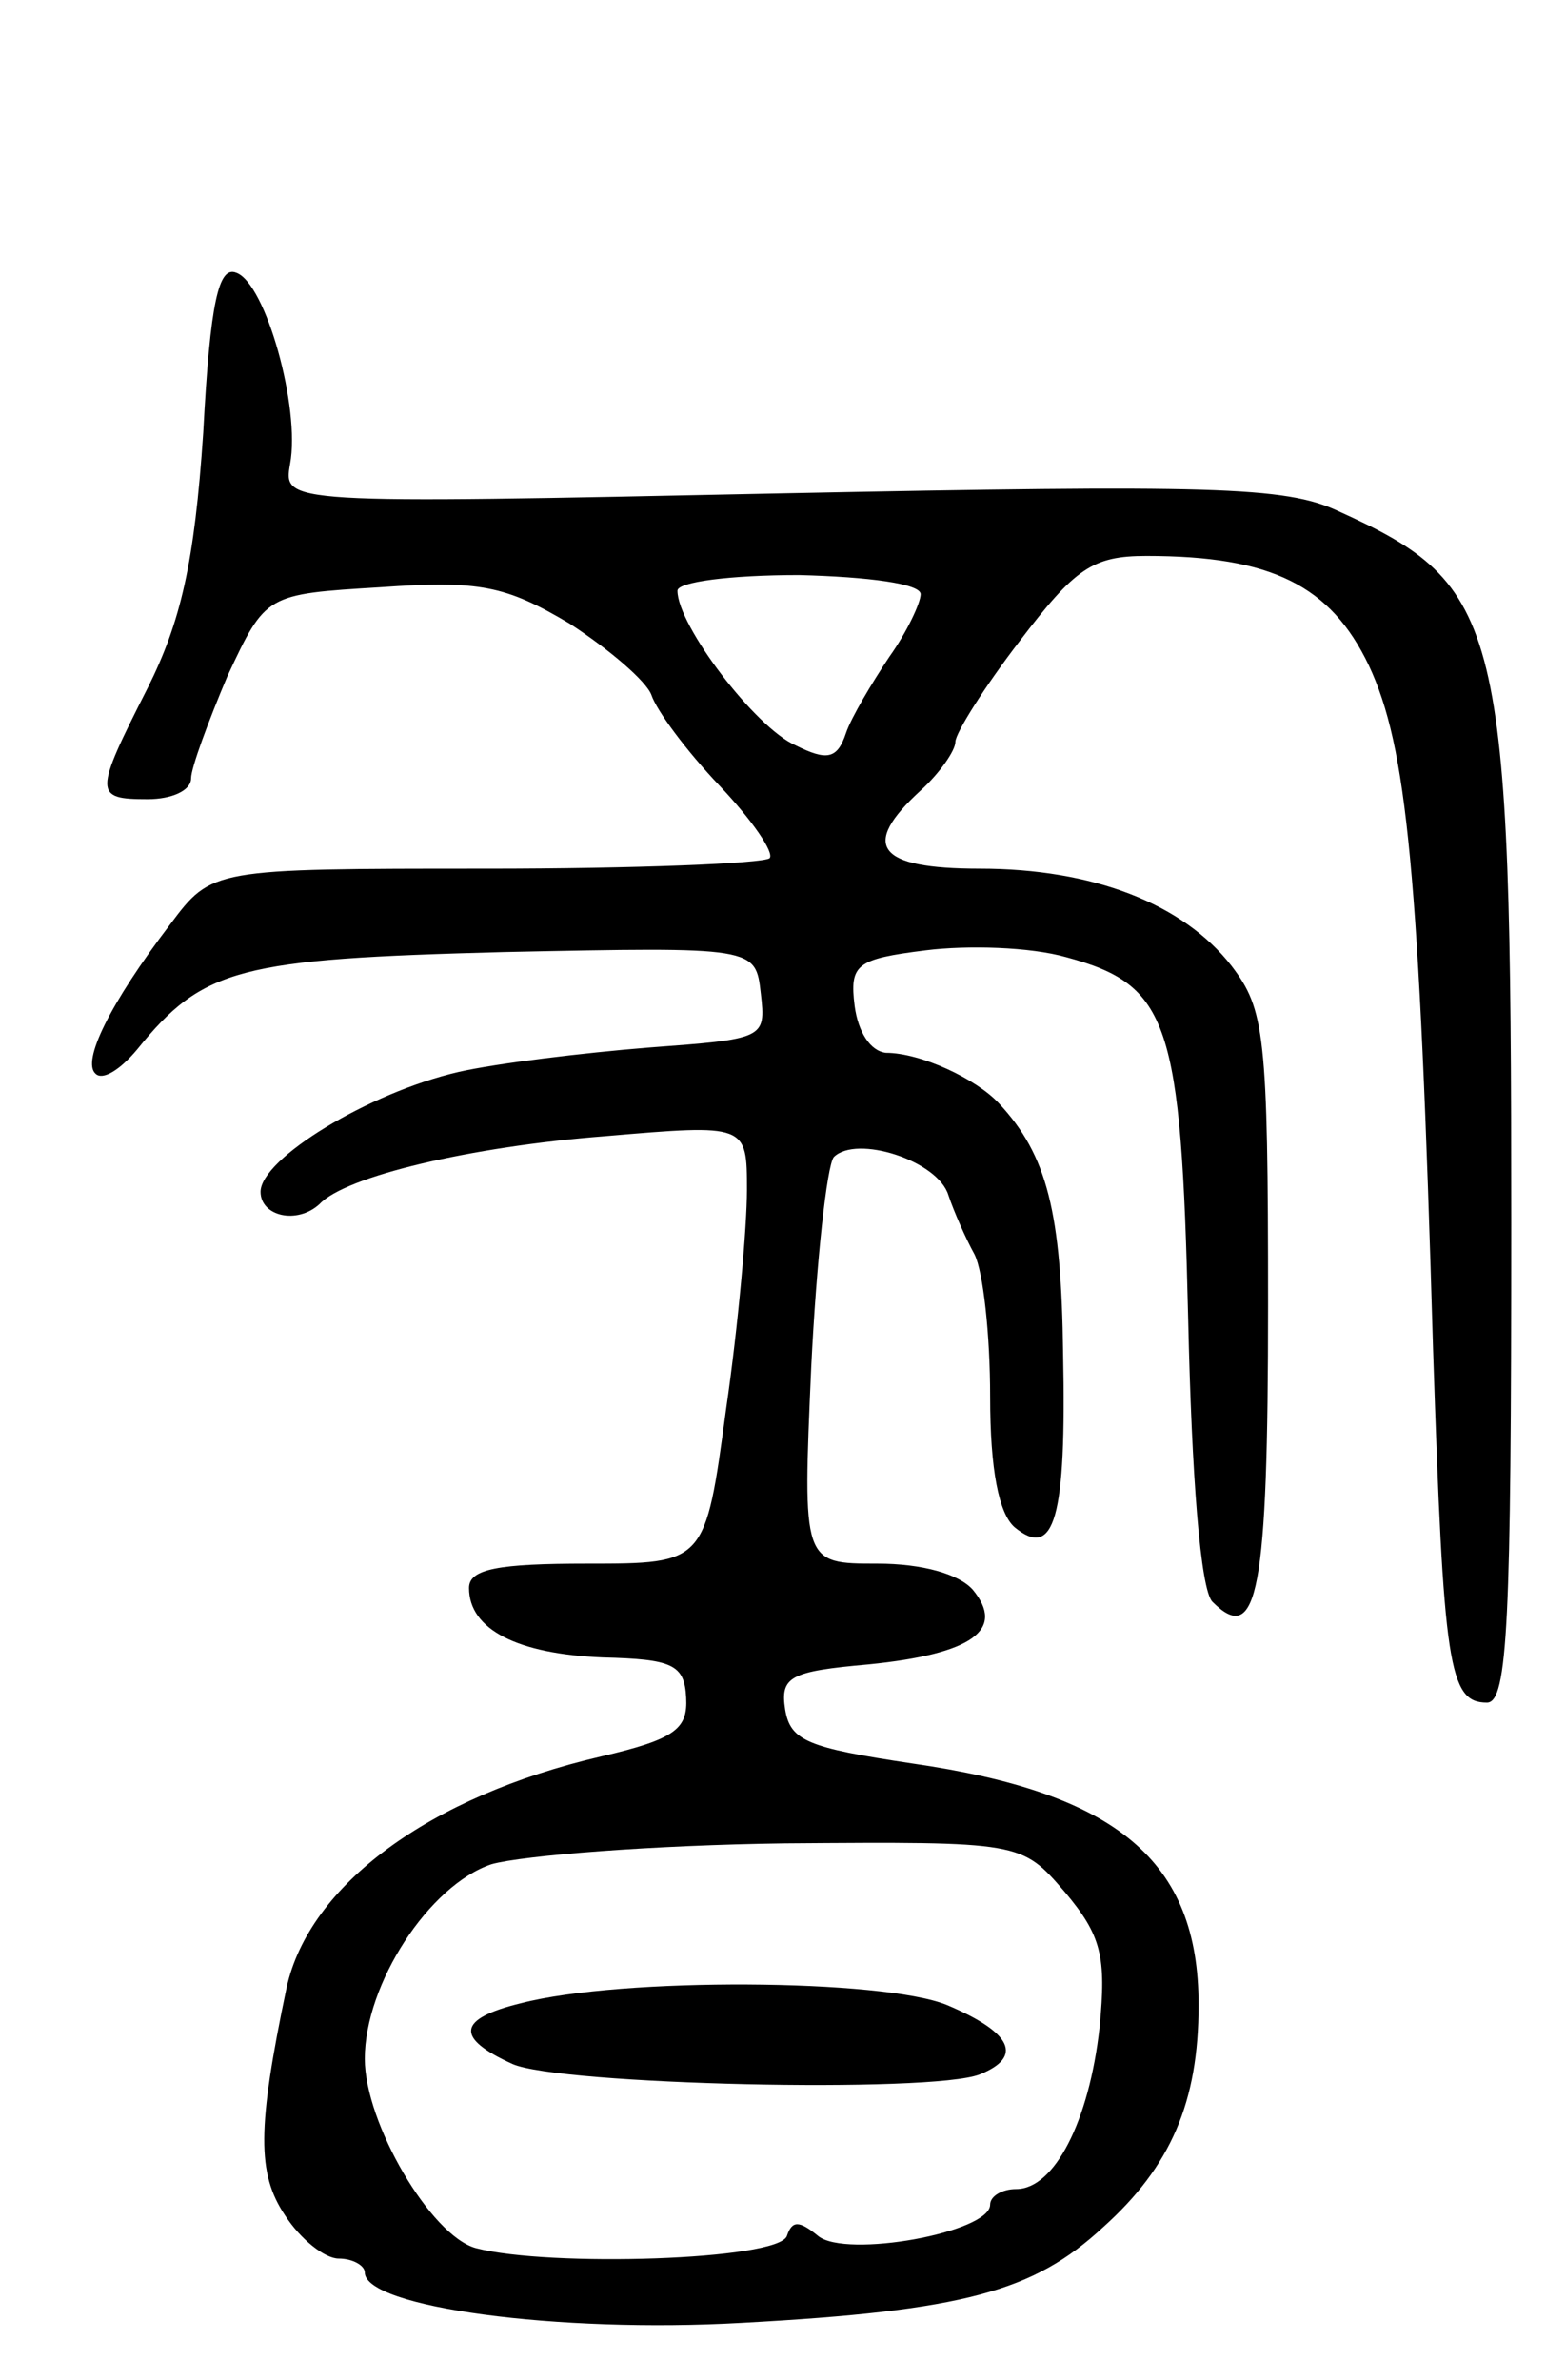 <svg version="1.0" xmlns="http://www.w3.org/2000/svg"
 width="89pt" height="137pt" viewBox="0 0 89 137"
 preserveAspectRatio="xMidYMid meet">
<g transform="translate(0,137) scale(0.1,-0.1)"
fill="#000000" stroke="none">
<path d="M117 1121 c-5 -75 -13 -109 -32 -147 -31 -61 -31 -64 0 -64 14 0 25
5 25 12 0 6 10 33 21 59 22 47 22 47 88 51 57 4 72 1 109 -21 23 -15 44 -33
47 -41 3 -9 20 -32 39 -52 19 -20 32 -39 29 -42 -4 -3 -77 -6 -163 -6 -158 0
-158 0 -182 -32 -35 -46 -51 -79 -43 -86 4 -4 14 2 24 14 38 47 59 52 211 56
145 3 145 3 148 -24 3 -26 2 -26 -65 -31 -37 -3 -87 -9 -109 -14 -52 -12 -114
-50 -114 -69 0 -14 21 -19 34 -7 15 16 87 33 164 39 82 7 82 7 82 -31 0 -21
-5 -78 -12 -126 -12 -89 -12 -89 -80 -89 -51 0 -68 -3 -68 -14 0 -24 28 -38
77 -40 40 -1 47 -4 48 -23 1 -18 -6 -24 -49 -34 -99 -23 -168 -74 -181 -133
-17 -81 -17 -107 -1 -131 9 -14 23 -25 31 -25 8 0 15 -4 15 -8 0 -20 111 -35
217 -29 128 7 168 18 208 55 39 35 55 72 55 128 0 83 -47 122 -165 139 -60 9
-70 13 -73 31 -3 19 3 22 48 26 60 6 79 20 60 43 -8 9 -29 15 -55 15 -43 0
-43 0 -38 113 3 61 9 116 13 121 13 13 60 -2 66 -22 3 -9 10 -25 15 -34 5 -10
9 -46 9 -82 0 -42 5 -67 14 -75 23 -19 30 5 28 100 -1 81 -9 114 -37 144 -13
14 -45 29 -65 29 -9 1 -16 12 -18 27 -3 24 1 27 41 32 24 3 60 2 81 -4 59 -16
66 -37 70 -208 2 -90 7 -156 14 -163 26 -26 32 6 32 171 0 156 -2 170 -21 195
-28 36 -80 56 -145 56 -59 0 -69 13 -34 45 11 10 20 23 20 28 0 5 17 32 37 58
32 42 42 49 73 49 72 0 106 -17 128 -63 22 -47 29 -118 37 -394 6 -182 9 -203
31 -203 12 0 14 47 14 276 0 347 -5 367 -100 410 -30 14 -73 15 -321 10 -286
-6 -286 -6 -282 17 6 32 -14 104 -31 110 -10 4 -15 -16 -19 -92z m413 -93 c0
-5 -8 -22 -18 -36 -10 -15 -22 -35 -25 -44 -5 -15 -11 -16 -29 -7 -23 10 -68
69 -68 89 0 5 30 9 70 9 40 -1 70 -5 70 -11z m83 -747 c21 -25 24 -37 20 -78
-6 -54 -26 -93 -48 -93 -8 0 -15 -4 -15 -9 0 -16 -83 -31 -99 -18 -11 9 -15 9
-18 0 -5 -14 -137 -18 -179 -7 -26 7 -64 72 -64 109 0 43 37 100 73 112 18 5
93 11 169 12 136 1 136 1 161 -28z"/>
<path d="M300 217 c-37 -9 -38 -20 -5 -35 27 -12 241 -17 269 -6 25 10 19 24
-19 40 -37 15 -187 16 -245 1z"/>
</g>
</svg>
